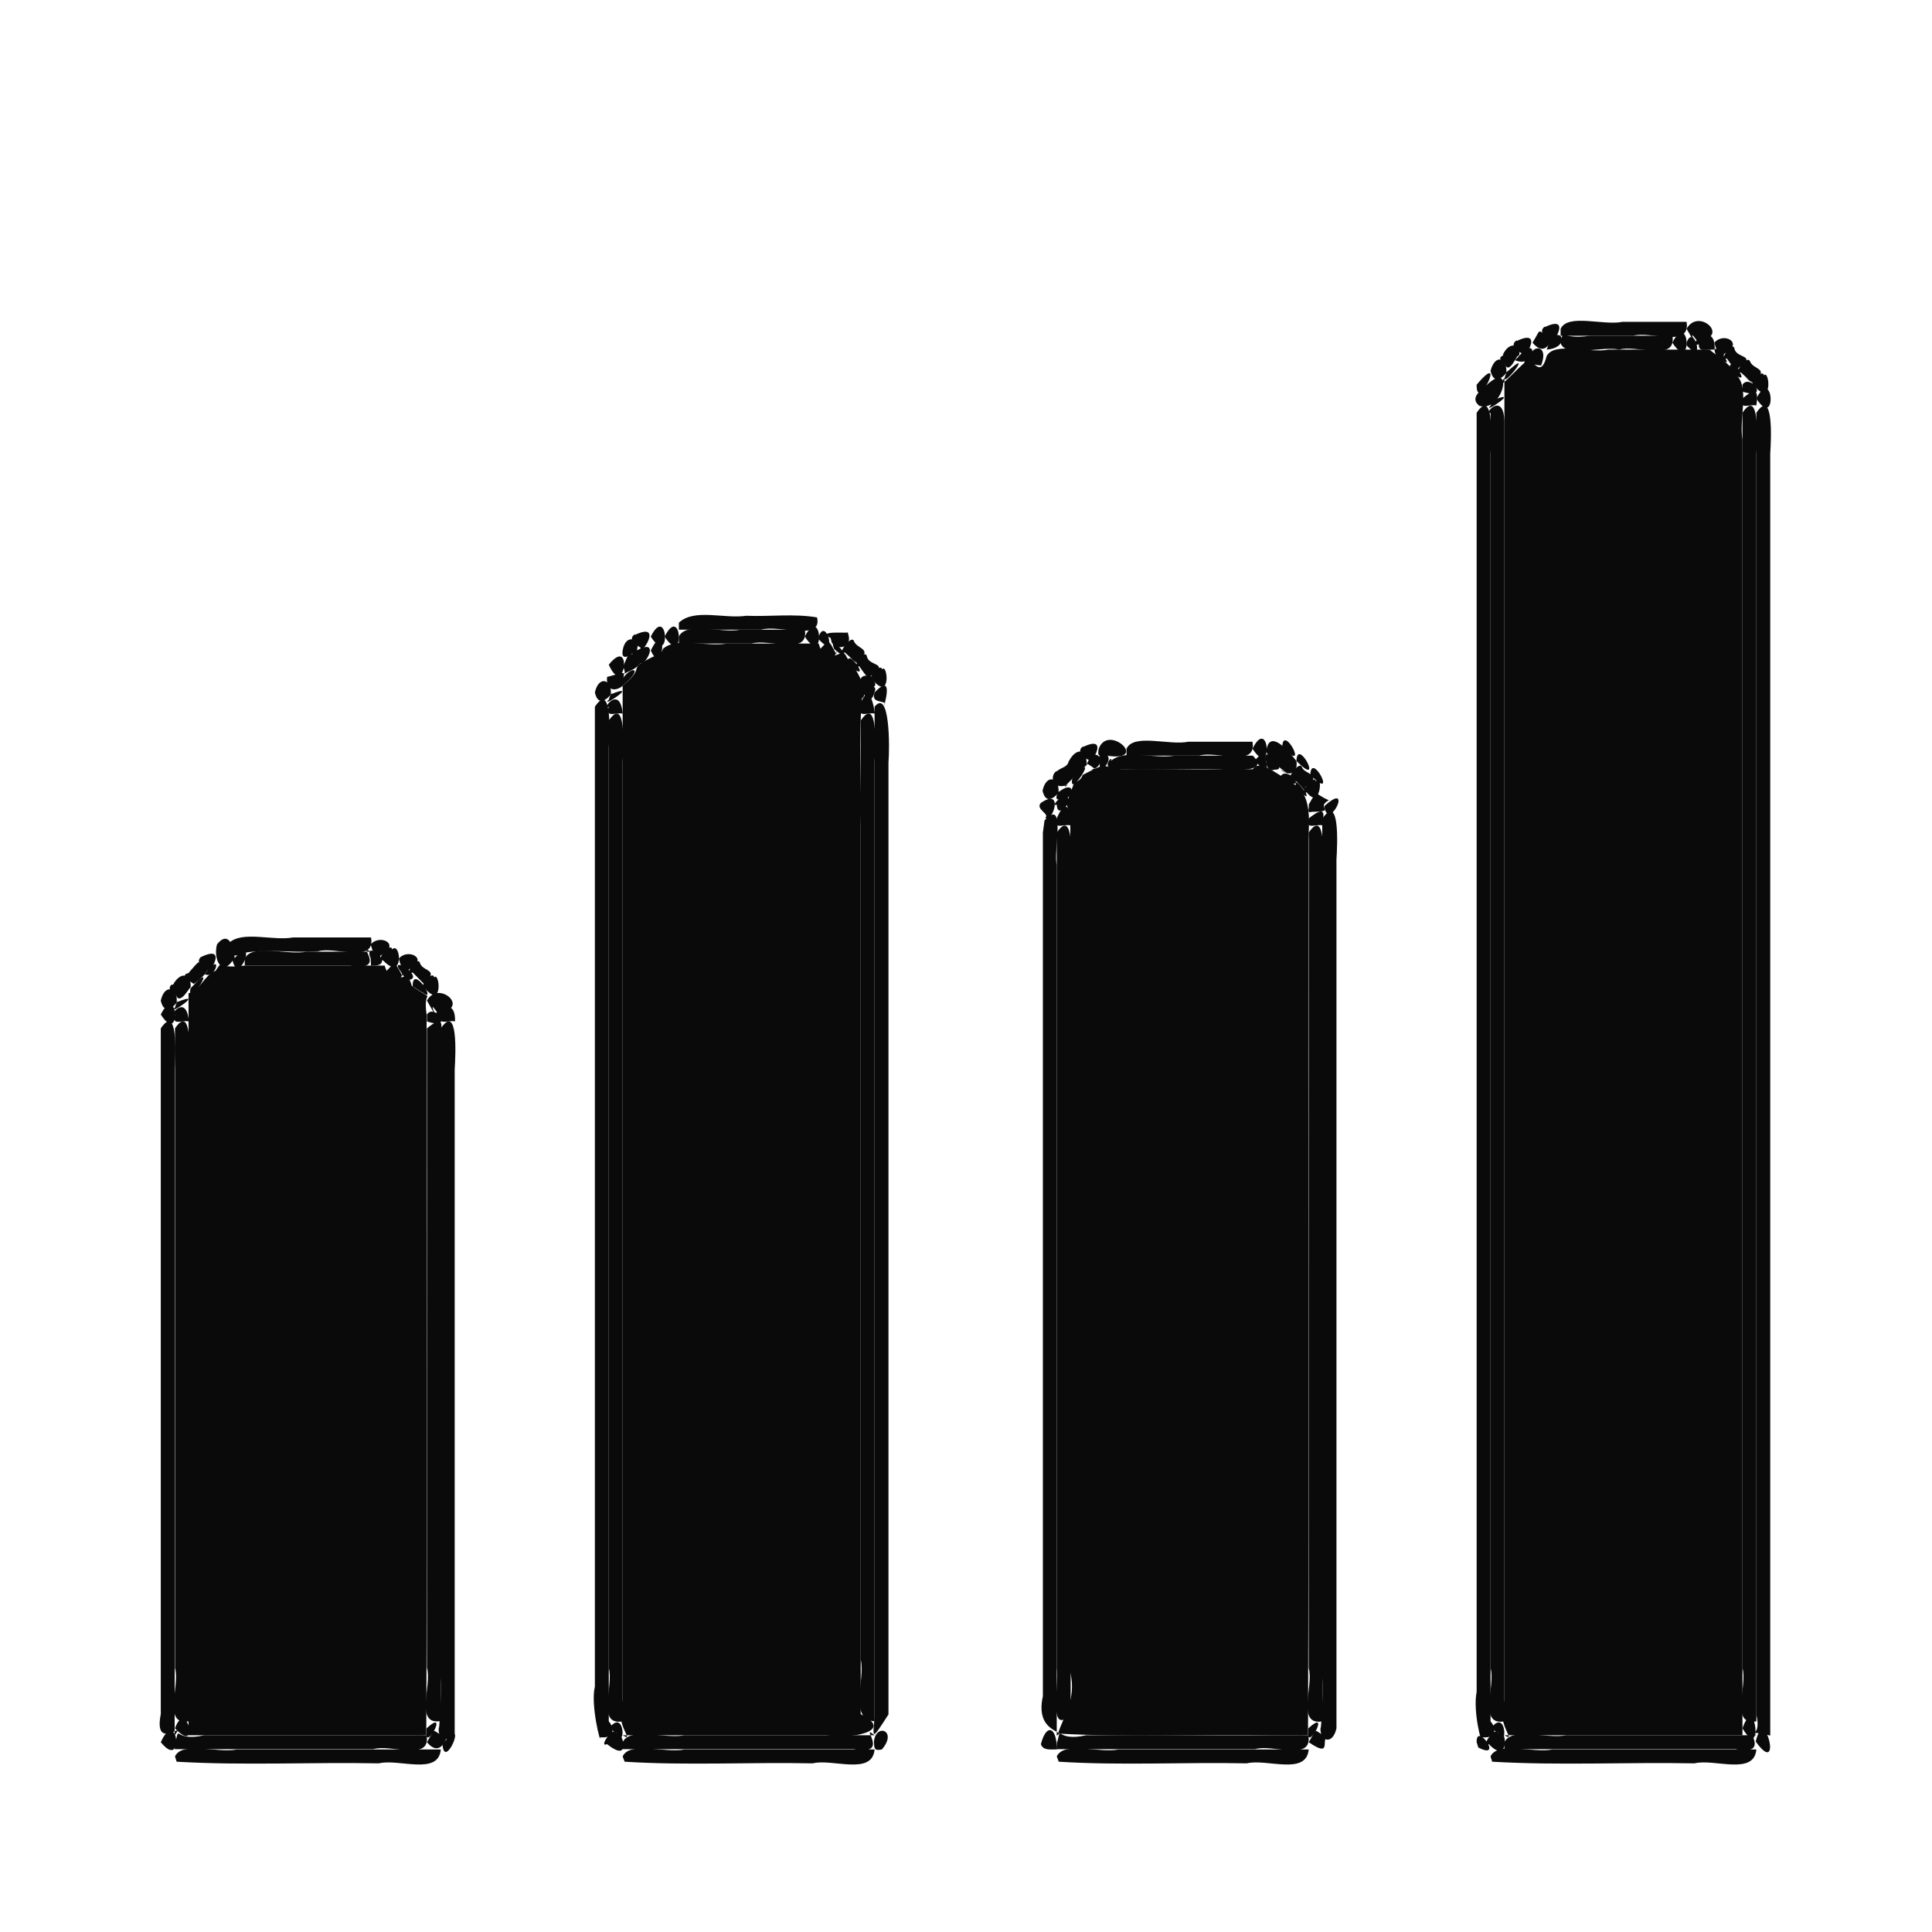 <?xml version="1.0" encoding="UTF-8" standalone="no"?>
<!-- Created with Inkscape (http://www.inkscape.org/) -->

<svg
   width="36"
   height="36"
   viewBox="0 0 9.525 9.525"
   version="1.1"
   id="svg1"
   inkscape:version="1.3.2 (091e20e, 2023-11-25)"
   xml:space="preserve"
   inkscape:export-filename="logomark-dark.svg"
   inkscape:export-xdpi="96"
   inkscape:export-ydpi="96"
   xmlns:inkscape="http://www.inkscape.org/namespaces/inkscape"
   xmlns:sodipodi="http://sodipodi.sourceforge.net/DTD/sodipodi-0.dtd"
   xmlns="http://www.w3.org/2000/svg"
   xmlns:svg="http://www.w3.org/2000/svg"><sodipodi:namedview
     id="namedview1"
     pagecolor="#ffffff"
     bordercolor="#000000"
     borderopacity="0.25"
     inkscape:showpageshadow="2"
     inkscape:pageopacity="0.0"
     inkscape:pagecheckerboard="0"
     inkscape:deskcolor="#d1d1d1"
     inkscape:document-units="mm"
     showgrid="true"
     inkscape:export-bgcolor="#ffffff00"><inkscape:grid
       id="grid1"
       units="px"
       originx="0"
       originy="0"
       spacingx="0.794"
       spacingy="0.794"
       empcolor="#0099e5"
       empopacity="0.302"
       color="#0099e5"
       opacity="0.149"
       empspacing="3"
       dotted="false"
       gridanglex="30"
       gridanglez="30"
       visible="true" /></sodipodi:namedview><defs
     id="defs1"><linearGradient
       id="swatch316"
       inkscape:swatch="solid"><stop
         style="stop-color:#0a0a0a;stop-opacity:1;"
         offset="0"
         id="stop317" /></linearGradient></defs><g
     inkscape:label="Layer 1"
     inkscape:groupmode="layer"
     id="layer1"
     style="display:inline"><g
       id="g160"
       style="display:inline;fill:#ffffff;fill-opacity:1;stroke:#0a0a0a;stroke-width:0;stroke-dasharray:none;stroke-opacity:1"
       transform="matrix(1.63,0,0,1.63,-3.002,-2.692)"><path
         style="fill:#0a0a0a;fill-opacity:1;stroke:#0a0a0a;stroke-width:0;stroke-dasharray:none;stroke-opacity:1"
         d="m 6.35,6.964 c 0.022,-0.047 0.13,-0.009 0.187,-0.021 0.206,0 0.411,0 0.617,0 -0.007,0.08 -0.128,0.027 -0.187,0.042 -0.204,-0.004 -0.409,0.007 -0.612,-0.005 l -0.005,-0.016 z"
         id="path311" /><path
         style="fill:#0a0a0a;fill-opacity:1;stroke:#0a0a0a;stroke-width:0;stroke-dasharray:none;stroke-opacity:1"
         d="m 5.038,6.964 c 0.022,-0.047 0.13,-0.009 0.187,-0.021 0.192,0 0.383,0 0.575,0 -0.007,0.08 -0.128,0.027 -0.187,0.042 -0.189,-0.004 -0.381,0.007 -0.569,-0.005 z"
         id="path310" /><path
         style="fill:#0a0a0a;fill-opacity:1;stroke:#0a0a0a;stroke-width:0;stroke-dasharray:none;stroke-opacity:1"
         d="m 3.725,6.964 c 0.022,-0.047 0.13,-0.009 0.187,-0.021 0.192,0 0.383,0 0.575,0 -0.007,0.08 -0.128,0.027 -0.187,0.042 -0.189,-0.004 -0.381,0.007 -0.569,-0.005 z"
         id="path309" /><path
         style="fill:#0a0a0a;fill-opacity:1;stroke:#0a0a0a;stroke-width:0;stroke-dasharray:none;stroke-opacity:1"
         d="m 2.371,6.964 c 0.022,-0.047 0.13,-0.009 0.187,-0.021 0.206,0 0.411,0 0.617,0 -0.007,0.08 -0.128,0.027 -0.187,0.042 -0.204,-0.004 -0.409,0.007 -0.612,-0.005 l -0.005,-0.016 z"
         id="path308" /><path
         style="fill:#0a0a0a;fill-opacity:1;stroke:#0a0a0a;stroke-width:0;stroke-dasharray:none;stroke-opacity:1"
         d="m 7.152,6.919 c 0.028,-0.118 0.082,0.114 -4.2e-6,8e-6 z"
         id="path307" /><path
         style="fill:#0a0a0a;fill-opacity:1;stroke:#0a0a0a;stroke-width:0;stroke-dasharray:none;stroke-opacity:1"
         d="m 6.392,6.921 c 0.022,-0.047 0.13,-0.009 0.187,-0.021 0.192,0 0.383,0 0.575,0 -0.05,-0.039 0.054,0.065 -0.064,0.042 -0.233,0 -0.466,0 -0.698,0 v -0.013 -0.008"
         id="path306" /><path
         style="fill:#0a0a0a;fill-opacity:1;stroke:#0a0a0a;stroke-width:0;stroke-dasharray:none;stroke-opacity:1"
         d="m 6.345,6.927 c -0.029,0.012 0.022,-0.059 0.028,-0.033 0.026,-0.026 0.037,0.101 -0.028,0.033 z"
         id="path305" /><path
         style="fill:#0a0a0a;fill-opacity:1;stroke:#0a0a0a;stroke-width:0;stroke-dasharray:none;stroke-opacity:1"
         d="m 6.308,6.921 c -0.002,-0.063 0.084,0.057 0.005,0.016 l -0.005,-0.016 z"
         id="path304" /><path
         style="fill:#0a0a0a;fill-opacity:1;stroke:#0a0a0a;stroke-width:0;stroke-dasharray:none;stroke-opacity:1"
         d="m 5.8,6.921 c 0.031,-0.05 0.008,-0.036 0.061,-0.013 -0.03,-0.007 0.016,0.066 -0.061,0.013 z"
         id="path303" /><path
         style="fill:#0a0a0a;fill-opacity:1;stroke:#0a0a0a;stroke-width:0;stroke-dasharray:none;stroke-opacity:1"
         d="m 5.04,6.919 c 0.013,-0.054 -0.007,0.002 0.087,-0.019 0.224,0 0.448,0 0.672,0 0.014,0.081 -0.109,0.026 -0.161,0.042 -0.2,0 -0.401,0 -0.601,0 l 0.001,-0.013 0.001,-0.011"
         id="path302" /><path
         style="fill:#0a0a0a;fill-opacity:1;stroke:#0a0a0a;stroke-width:0;stroke-dasharray:none;stroke-opacity:1"
         d="m 4.99,6.927 c 0.017,-0.066 0.049,-0.051 0.048,0.016 -0.016,-0.001 -0.041,0.005 -0.048,-0.016"
         id="path301" /><path
         style="fill:#0a0a0a;fill-opacity:1;stroke:#0a0a0a;stroke-width:0;stroke-dasharray:none;stroke-opacity:1"
         d="m 4.485,6.919 c 0.006,-0.057 0.073,-0.033 0.024,0.024 -0.024,0.005 -0.023,-0.004 -0.024,-0.024"
         id="path300" /><path
         style="fill:#0a0a0a;fill-opacity:1;stroke:#0a0a0a;stroke-width:0;stroke-dasharray:none;stroke-opacity:1"
         d="m 3.725,6.921 c 0.022,-0.047 0.13,-0.009 0.187,-0.021 0.192,0 0.383,0 0.575,0 -0.05,-0.039 0.054,0.065 -0.064,0.042 -0.233,0 -0.466,0 -0.698,0 v -0.013 -0.008"
         id="path299" /><path
         style="fill:#0a0a0a;fill-opacity:1;stroke:#0a0a0a;stroke-width:0;stroke-dasharray:none;stroke-opacity:1"
         d="m 3.678,6.927 c -0.029,0.012 0.022,-0.059 0.028,-0.033 0.008,-0.03 0.057,0.101 -0.028,0.033 z"
         id="path298" /><path
         style="fill:#0a0a0a;fill-opacity:1;stroke:#0a0a0a;stroke-width:0;stroke-dasharray:none;stroke-opacity:1"
         d="m 3.18,6.927 c 0.083,-0.103 0.006,0.087 -2e-6,2e-6 z"
         id="path297" /><path
         style="fill:#0a0a0a;fill-opacity:1;stroke:#0a0a0a;stroke-width:0;stroke-dasharray:none;stroke-opacity:1"
         d="m 3.133,6.921 c 0.031,-0.05 0.008,-0.036 0.061,-0.013 0.008,-0.047 -0.008,0.076 -0.061,0.013 z"
         id="path296" /><path
         style="fill:#0a0a0a;fill-opacity:1;stroke:#0a0a0a;stroke-width:0;stroke-dasharray:none;stroke-opacity:1"
         d="m 2.373,6.919 c 0.013,-0.054 -0.007,0.002 0.087,-0.019 0.224,0 0.448,0 0.672,0 0.014,0.081 -0.109,0.026 -0.161,0.042 -0.2,0 -0.401,0 -0.601,0 l 0.001,-0.013 0.001,-0.011"
         id="path295" /><path
         style="fill:#0a0a0a;fill-opacity:1;stroke:#0a0a0a;stroke-width:0;stroke-dasharray:none;stroke-opacity:1"
         d="m 2.328,6.921 c 0.051,-0.112 0.073,0.09 -8e-6,-8e-6 z"
         id="path294" /><path
         style="fill:#0a0a0a;fill-opacity:1;stroke:#0a0a0a;stroke-width:0;stroke-dasharray:none;stroke-opacity:1"
         d="m 7.112,6.879 c 0.04,-0.114 0.064,0.108 0,0 z m -0.005,0.021 c 0.08,0 0.005,0 -3e-6,0 z"
         id="path293" /><path
         style="fill:#0a0a0a;fill-opacity:1;stroke:#0a0a0a;stroke-width:0;stroke-dasharray:none;stroke-opacity:1"
         d="m 6.355,6.874 c 0.044,-0.051 0.045,0.069 0.021,0.021 l -0.013,-0.008 -0.008,-0.013 z"
         id="path292" /><path
         style="fill:#0a0a0a;fill-opacity:1;stroke:#0a0a0a;stroke-width:0;stroke-dasharray:none;stroke-opacity:1"
         d="m 5.799,6.879 c 0.065,-0.06 0.004,0.056 -6.626e-4,0.021 l 4.215e-4,-0.013 2.4e-4,-0.007 z"
         id="path291" /><path
         style="fill:#0a0a0a;fill-opacity:1;stroke:#0a0a0a;stroke-width:0;stroke-dasharray:none;stroke-opacity:1"
         d="m 3.688,6.874 c 0.044,-0.051 0.045,0.069 0.021,0.021 l -0.013,-0.008 -0.008,-0.013 z"
         id="path290" /><path
         style="fill:#0a0a0a;fill-opacity:1;stroke:#0a0a0a;stroke-width:0;stroke-dasharray:none;stroke-opacity:1"
         d="m 3.132,6.879 c 0.065,-0.06 0.004,0.056 -6.626e-4,0.021 l 4.215e-4,-0.013 2.4e-4,-0.007 z"
         id="path289" /><path
         style="fill:#0a0a0a;fill-opacity:1;stroke:#0a0a0a;stroke-width:0;stroke-dasharray:none;stroke-opacity:1"
         d="m 2.371,6.879 c 0.034,-0.095 0.079,0.085 0,0 z m 0.026,0.021 c 0.163,0 -0.088,0 -3e-6,0 z"
         id="path288" /><path
         style="fill:#0a0a0a;fill-opacity:1;stroke:#0a0a0a;stroke-width:0;stroke-dasharray:none;stroke-opacity:1"
         d="m 3.175,4.762 c 0.052,-0.077 0.045,0.077 0.042,0.124 0,0.671 0,1.343 0,2.014 -0.02,0.018 -0.053,0.019 -0.048,-0.026 -1.51e-5,0.032 0.009,-0.1 0.005,-0.148 0,-0.655 0,-1.309 0,-1.964 z"
         id="path287" /><path
         style="fill:#0a0a0a;fill-opacity:1;stroke:#0a0a0a;stroke-width:0;stroke-dasharray:none;stroke-opacity:1"
         d="m 3.133,4.762 c 0.047,-0.038 0.047,-0.022 0.042,0.026 0,0.69 0,1.38 0,2.069 -0.081,0.014 -0.026,-0.109 -0.042,-0.161 0,-0.645 0,-1.289 0,-1.934 z m -7e-6,-0.026 c 0,0.08 0,0.005 0,-3e-6 z"
         id="path286" /><path
         style="fill:#0a0a0a;fill-opacity:1;stroke:#0a0a0a;stroke-width:0;stroke-dasharray:none;stroke-opacity:1"
         d="m 2.371,4.762 c 0.052,-0.077 0.045,0.077 0.042,0.124 0,0.657 0,1.314 0,1.972 -0.081,0.014 -0.026,-0.109 -0.042,-0.161 0,-0.645 0,-1.289 0,-1.934 z m 0.042,-0.005 c 0,-0.163 0,0.088 0,3e-6 z m -0.042,-0.021 c 0,0.08 0,0.005 0,-3e-6 z"
         id="path285" /><path
         style="fill:#0a0a0a;fill-opacity:1;stroke:#0a0a0a;stroke-width:0;stroke-dasharray:none;stroke-opacity:1"
         d="m 2.328,4.762 c 0.052,-0.077 0.045,0.077 0.042,0.124 0,0.671 0,1.343 0,2.014 0.039,-0.05 -0.065,0.054 -0.042,-0.064 0,-0.691 0,-1.383 0,-2.074 m 0.042,-0.005 c 0,-0.163 0,0.088 0,3e-6 z"
         id="path284" /><path
         style="fill:#0a0a0a;fill-opacity:1;stroke:#0a0a0a;stroke-width:0;stroke-dasharray:none;stroke-opacity:1"
         d="m 3.17,4.725 c -0.046,0.013 0.051,-0.08 0.048,0.016 -0.016,-0.005 -0.05,0.013 -0.048,-0.016"
         id="path283" /><path
         style="fill:#0a0a0a;fill-opacity:1;stroke:#0a0a0a;stroke-width:0;stroke-dasharray:none;stroke-opacity:1"
         d="m 3.133,4.72 c 0.023,-0.035 0.086,0.049 -9e-7,0.021 v -0.013 -0.008 z m -9e-7,0.005 c 0,0.163 0,-0.088 0,-3e-6 z m 0,-0.032 c 0,0.08 0,0.005 0,-3e-6 z"
         id="path282" /><path
         style="fill:#0a0a0a;fill-opacity:1;stroke:#0a0a0a;stroke-width:0;stroke-dasharray:none;stroke-opacity:1"
         d="m 2.371,4.72 c -0.023,0.01 0.034,-0.068 0.042,0.021 -0.019,-0.005 -0.054,0.015 -0.042,-0.021 z m -6.9e-6,0.005 c 0,0.163 0,-0.088 0,-3e-6 z m 0.042,0.021 c 0,-0.08 0,-0.005 0,3e-6 z m 0,-0.032 c 0,-0.163 0,0.088 0,3e-6 z"
         id="path281" /><path
         style="fill:#0a0a0a;fill-opacity:1;stroke:#0a0a0a;stroke-width:0;stroke-dasharray:none;stroke-opacity:1"
         d="m 2.328,4.72 c 0.052,-0.103 0.063,0.098 0,0 z m 0.042,0.026 c 0,-0.08 0,-0.005 0,3e-6 z"
         id="path280" /><path
         style="fill:#0a0a0a;fill-opacity:1;stroke:#0a0a0a;stroke-width:0;stroke-dasharray:none;stroke-opacity:1"
         d="m 3.133,4.678 c 0.036,-0.065 0.136,0.027 0.032,0.037 -0.043,-0.061 0.027,0.066 -0.032,-0.037 z m 9e-6,0.005 c 0,0.163 0,-0.088 0,-3e-6 z"
         id="path279" /><path
         style="fill:#0a0a0a;fill-opacity:1;stroke:#0a0a0a;stroke-width:0;stroke-dasharray:none;stroke-opacity:1"
         d="m 2.376,4.683 c 0.095,-0.039 -0.034,0.045 -0.005,0.016 l 0.004,-0.012 0.001,-0.003 z m 0.037,0.021 c 0,-0.08 0,-0.005 0,3e-6 z"
         id="path278" /><path
         style="fill:#0a0a0a;fill-opacity:1;stroke:#0a0a0a;stroke-width:0;stroke-dasharray:none;stroke-opacity:1"
         d="m 2.328,4.678 c 0.012,-0.054 0.053,-0.038 0.048,0.005 0.02,-0.026 -0.033,0.061 -0.048,-0.005 z"
         id="path277" /><path
         style="fill:#0a0a0a;fill-opacity:1;stroke:#0a0a0a;stroke-width:0;stroke-dasharray:none;stroke-opacity:1"
         d="m 3.127,4.641 c -0.027,0.011 0.022,-0.06 0.028,-0.033 0.016,-0.02 0.028,0.098 -0.028,0.033"
         id="path276" /><path
         style="fill:#0a0a0a;fill-opacity:1;stroke:#0a0a0a;stroke-width:0;stroke-dasharray:none;stroke-opacity:1"
         d="m 3.09,4.635 c -0.002,-0.071 0.078,0.056 0.029,0.018 l -0.003,-0.001 -0.026,-0.017 z m 0.019,-0.024 c -0.038,-0.038 0.025,0.025 -1.7e-5,-1.7e-5 m -0.032,0.011 c 0.036,0.036 -2.059e-4,-2.059e-4 1.7e-5,1.7e-5"
         id="path275" /><path
         style="fill:#0a0a0a;fill-opacity:1;stroke:#0a0a0a;stroke-width:0;stroke-dasharray:none;stroke-opacity:1"
         d="m 2.418,4.641 c 0.094,-0.103 -0.014,0.071 0,0 z"
         id="path274" /><path
         style="fill:#0a0a0a;fill-opacity:1;stroke:#0a0a0a;stroke-width:0;stroke-dasharray:none;stroke-opacity:1"
         d="m 2.365,4.63 c 0.024,-0.044 0.058,-0.032 0.053,0.011 0.003,-0.017 -0.031,0.057 -0.044,0.02 -0.035,-0.018 -0.011,-0.037 -0.009,-0.03"
         id="path273" /><path
         style="fill:#0a0a0a;fill-opacity:1;stroke:#0a0a0a;stroke-width:0;stroke-dasharray:none;stroke-opacity:1"
         d="m 3.09,4.593 c -0.033,0.013 0.018,-0.054 0.022,-0.028 0.01,0.027 0.062,0.017 0.01,0.064 0.042,0.038 -0.013,-0.017 -0.032,-0.036 z"
         id="path272" /><path
         style="fill:#0a0a0a;fill-opacity:1;stroke:#0a0a0a;stroke-width:0;stroke-dasharray:none;stroke-opacity:1"
         d="m 3.053,4.589 c -0.04,-0.054 0.085,0.025 0.018,0.027 l -0.001,-0.001 -0.017,-0.026 z m 0.019,0.028 c 0.038,0.038 -0.025,-0.025 1.7e-5,1.7e-5 m 0.032,-0.011 c -0.036,-0.036 2.059e-4,2.059e-4 -1.7e-5,-1.7e-5"
         id="path271" /><path
         style="fill:#0a0a0a;fill-opacity:1;stroke:#0a0a0a;stroke-width:0;stroke-dasharray:none;stroke-opacity:1"
         d="m 3.006,4.593 c 0.033,-0.032 0.025,-0.041 0.053,0.011 0.004,-0.068 8.476e-4,0.087 -0.053,-0.011 m 0.016,-0.021 c -0.163,0 0.088,0 3e-6,0 z"
         id="path270" /><path
         style="fill:#0a0a0a;fill-opacity:1;stroke:#0a0a0a;stroke-width:0;stroke-dasharray:none;stroke-opacity:1"
         d="m 2.493,4.589 c 0.026,-0.038 -0.003,-0.005 0.089,-0.017 0.141,0 0.282,0 0.423,0 0.03,0.09 0.064,-0.01 0.082,0.061 0.079,0.057 0.032,-9.25e-4 0.045,0.087 -8.794e-4,0.726 0.002,1.453 -0.001,2.179 -0.008,0.002 -0.016,0.001 -0.105,0.001 -0.205,0 -0.409,0 -0.614,0 0,-0.748 0,-1.496 0,-2.244 0.038,-0.012 0.044,-0.05 0.08,-0.068 m -0.085,2.312 c 0.08,0 0.005,0 -3e-6,0 z m 0.603,-2.328 c -0.08,0 -0.005,0 3e-6,0 z"
         id="path269" /><path
         style="fill:#0a0a0a;fill-opacity:1;stroke:#0a0a0a;stroke-width:0;stroke-dasharray:none;stroke-opacity:1"
         d="m 2.461,4.598 c 0.057,-0.076 0.034,0.018 5e-6,-1e-7 z"
         id="path268" /><path
         style="fill:#0a0a0a;fill-opacity:1;stroke:#0a0a0a;stroke-width:0;stroke-dasharray:none;stroke-opacity:1"
         d="m 2.413,4.593 c 0.039,-0.043 0.023,-0.036 0.056,-0.008 -0.002,0.013 -0.041,0.045 -0.042,0.042 -0.051,-0.033 -0.011,-0.03 -0.013,-0.034 z"
         id="path267" /><path
         style="fill:#0a0a0a;fill-opacity:1;stroke:#0a0a0a;stroke-width:0;stroke-dasharray:none;stroke-opacity:1"
         d="m 3.048,4.551 c 0.027,-0.033 0.094,3.346e-4 0.03,0.033 0.003,0.055 -0.024,-0.006 -0.03,-0.033"
         id="path266" /><path
         style="fill:#0a0a0a;fill-opacity:1;stroke:#0a0a0a;stroke-width:0;stroke-dasharray:none;stroke-opacity:1"
         d="m 3,4.556 c -0.029,0.012 0.022,-0.059 0.028,-0.033 0.026,-0.026 0.037,0.101 -0.028,0.033 z m 10e-7,0.016 c 0.08,0 0.005,0 -3e-6,0 z"
         id="path265" /><path
         style="fill:#0a0a0a;fill-opacity:1;stroke:#0a0a0a;stroke-width:0;stroke-dasharray:none;stroke-opacity:1"
         d="m 2.963,4.551 c -0.027,-0.067 0.088,0.026 6.625e-4,0.021 l -4.214e-4,-0.013 -2.4e-4,-0.007 z m -0.005,0.021 c 0.08,0 0.005,0 -3e-6,0 z m 0.032,0 c 0.163,0 -0.088,0 -3e-6,0 z"
         id="path264" /><path
         style="fill:#0a0a0a;fill-opacity:1;stroke:#0a0a0a;stroke-width:0;stroke-dasharray:none;stroke-opacity:1"
         d="m 2.582,4.551 c 0.022,-0.047 0.13,-0.009 0.187,-0.021 0.065,0 0.129,0 0.194,0 -0.046,-0.029 0.056,0.062 -0.064,0.042 -0.106,0 -0.212,0 -0.317,0 v -0.013 -0.008 z m 0.365,0.021 c 0.163,0 -0.088,0 -3e-6,0 z"
         id="path263" /><path
         style="fill:#0a0a0a;fill-opacity:1;stroke:#0a0a0a;stroke-width:0;stroke-dasharray:none;stroke-opacity:1"
         d="m 2.545,4.556 c 0.082,-0.092 0.019,0.084 -2e-6,2e-6 z m -0.011,0.016 c 0.08,0 0.005,0 -3e-6,0 z"
         id="path262" /><path
         style="fill:#0a0a0a;fill-opacity:1;stroke:#0a0a0a;stroke-width:0;stroke-dasharray:none;stroke-opacity:1"
         d="m 2.45,4.546 c 0.09,-0.043 0.013,0.071 0.019,0.04 -0.048,-0.025 -0.013,-0.045 -0.019,-0.04"
         id="path261" /><path
         style="fill:#0a0a0a;fill-opacity:1;stroke:#0a0a0a;stroke-width:0;stroke-dasharray:none;stroke-opacity:1"
         d="m 2.963,4.508 c 0.028,-0.033 0.094,2.006e-4 0.029,0.034 -0.002,0.041 -0.021,-0.003 -0.029,-0.034 z"
         id="path260" /><path
         style="fill:#0a0a0a;fill-opacity:1;stroke:#0a0a0a;stroke-width:0;stroke-dasharray:none;stroke-opacity:1"
         d="m 2.535,4.503 c 0.041,-0.037 0.132,-0.005 0.193,-0.016 0.079,0 0.157,0 0.236,0 0.014,0.081 -0.109,0.026 -0.161,0.042 -0.083,0.006 -0.171,-0.012 -0.252,0.011 0.058,-0.021 -0.031,0.036 -0.016,-0.037"
         id="path259" /><path
         style="fill:#0a0a0a;fill-opacity:1;stroke:#0a0a0a;stroke-width:0;stroke-dasharray:none;stroke-opacity:1"
         d="m 2.498,4.508 c 0.053,-0.067 0.061,0.086 0.048,0.048 -0.033,0.05 -0.06,-0.002 -0.048,-0.048 z m 0.026,0.063 c 0.163,0 -0.088,0 -3e-6,0 z"
         id="path258" /><path
         style="fill:#0a0a0a;fill-opacity:1;stroke:#0a0a0a;stroke-width:0;stroke-dasharray:none;stroke-opacity:1"
         d="m 5.8,4.17 c 0.052,-0.077 0.045,0.077 0.042,0.124 0,0.855 0,1.71 0,2.564 -0.081,0.014 -0.026,-0.109 -0.042,-0.161 0,-0.842 0,-1.685 0,-2.527 z"
         id="path257" /><path
         style="fill:#0a0a0a;fill-opacity:1;stroke:#0a0a0a;stroke-width:0;stroke-dasharray:none;stroke-opacity:1"
         d="m 5.038,4.17 c 0.052,-0.077 0.045,0.077 0.042,0.124 0,0.848 0,1.695 0,2.543 -0.07,0.07 -0.034,-0.094 -0.042,-0.14 0,-0.842 0,-1.685 0,-2.527 z"
         id="path256" /><path
         style="fill:#0a0a0a;fill-opacity:1;stroke:#0a0a0a;stroke-width:0;stroke-dasharray:none;stroke-opacity:1"
         d="m 5.842,4.127 c 0.052,-0.077 0.045,0.077 0.042,0.124 0,0.876 0,1.752 0,2.628 -0.012,0.054 -0.053,0.038 -0.048,-0.005 -1.51e-5,0.032 0.009,-0.1 0.005,-0.148 0,-0.866 0,-1.732 0,-2.599 z"
         id="path255" /><path
         style="fill:#0a0a0a;fill-opacity:1;stroke:#0a0a0a;stroke-width:0;stroke-dasharray:none;stroke-opacity:1"
         d="m 5.8,4.127 c 0.05,-0.039 0.047,-0.02 0.042,0.021 -0.019,-0.005 -0.054,0.015 -0.042,-0.021 z m 4.9e-6,-0.026 c 0,0.08 0,0.005 0,-3e-6 z"
         id="path254" /><path
         style="fill:#0a0a0a;fill-opacity:1;stroke:#0a0a0a;stroke-width:0;stroke-dasharray:none;stroke-opacity:1"
         d="m 5.038,4.127 c 0.019,-0.046 0.04,-0.056 0.042,0.021 -0.019,-0.005 -0.054,0.015 -0.042,-0.021 m 0,-0.026 c 0,0.08 0,0.005 0,-3e-6 z"
         id="path253" /><path
         style="fill:#0a0a0a;fill-opacity:1;stroke:#0a0a0a;stroke-width:0;stroke-dasharray:none;stroke-opacity:1"
         d="m 5.001,4.133 c 0.067,-0.072 0.026,0.093 0.037,0.135 0,0.878 0,1.755 0,2.633 0.031,-0.016 -0.067,-0.006 -0.042,-0.119 0,-0.871 0,-1.741 0,-2.612 l 0.005,-0.037 m 0.037,-0.011 c 0,-0.163 0,0.088 0,3e-6 z"
         id="path252" /><path
         style="fill:#0a0a0a;fill-opacity:1;stroke:#0a0a0a;stroke-width:0;stroke-dasharray:none;stroke-opacity:1"
         d="m 5.847,4.09 c 0.091,-0.082 0.012,0.082 -2e-6,0 z"
         id="path251" /><path
         style="fill:#0a0a0a;fill-opacity:1;stroke:#0a0a0a;stroke-width:0;stroke-dasharray:none;stroke-opacity:1"
         d="m 5.8,4.085 c 0.031,-0.05 0.008,-0.036 0.061,-0.013 -0.043,0.023 0.027,0.034 -0.052,0.035 -0.017,0.006 -0.006,-0.014 -0.009,-0.021 z m 1.9e-6,0.005 c 0,0.163 0,-0.088 0,-3e-6 z"
         id="path250" /><path
         style="fill:#0a0a0a;fill-opacity:1;stroke:#0a0a0a;stroke-width:0;stroke-dasharray:none;stroke-opacity:1"
         d="m 5.038,4.085 c -0.026,0.012 0.037,-0.059 0.037,-0.005 0.023,-0.037 -0.034,0.062 -0.037,0.005 z m -4e-6,0.005 c 0,0.163 0,-0.088 0,-3e-6 z"
         id="path249" /><path
         style="fill:#0a0a0a;fill-opacity:1;stroke:#0a0a0a;stroke-width:0;stroke-dasharray:none;stroke-opacity:1"
         d="m 4.99,4.08 c 0.072,-0.049 0.034,0.064 0.013,0.045 0.016,-0.011 -0.031,-0.026 -0.013,-0.045 m 0.048,0.032 c 0,-0.08 0,-0.005 0,3e-6 z"
         id="path248" /><path
         style="fill:#0a0a0a;fill-opacity:1;stroke:#0a0a0a;stroke-width:0;stroke-dasharray:none;stroke-opacity:1"
         d="m 5.794,4.048 c -0.029,0.012 0.022,-0.059 0.028,-0.033 0.02,-0.036 0.018,0.091 -0.028,0.033 z"
         id="path247" /><path
         style="fill:#0a0a0a;fill-opacity:1;stroke:#0a0a0a;stroke-width:0;stroke-dasharray:none;stroke-opacity:1"
         d="m 5.764,4.036 c -0.024,-0.067 0.078,0.078 -1e-5,-6e-6"
         id="path246" /><path
         style="fill:#0a0a0a;fill-opacity:1;stroke:#0a0a0a;stroke-width:0;stroke-dasharray:none;stroke-opacity:1"
         d="m 5.043,4.048 c 0.051,-0.043 0.053,0.022 0.016,0.016 -0.045,0.025 -0.005,-0.041 -0.016,-0.016 z"
         id="path245" /><path
         style="fill:#0a0a0a;fill-opacity:1;stroke:#0a0a0a;stroke-width:0;stroke-dasharray:none;stroke-opacity:1"
         d="m 4.995,4.043 c 0.012,-0.054 0.053,-0.038 0.048,0.005 0.02,-0.026 -0.033,0.061 -0.048,-0.005 z"
         id="path244" /><path
         style="fill:#0a0a0a;fill-opacity:1;stroke:#0a0a0a;stroke-width:0;stroke-dasharray:none;stroke-opacity:1"
         d="m 5.805,3.995 c 0.002,-0.075 0.086,0.088 2e-6,2e-6 z"
         id="path243" /><path
         style="fill:#0a0a0a;fill-opacity:1;stroke:#0a0a0a;stroke-width:0;stroke-dasharray:none;stroke-opacity:1"
         d="m 5.752,4.006 c -0.029,0.012 0.022,-0.059 0.028,-0.033 0.009,0.021 0.065,0.021 0.011,0.058 -0.014,0.031 0.031,0.038 -0.038,-0.025 z"
         id="path242" /><path
         style="fill:#0a0a0a;fill-opacity:1;stroke:#0a0a0a;stroke-width:0;stroke-dasharray:none;stroke-opacity:1"
         d="m 5.715,4 c 0.017,-0.034 0.092,0.045 0.006,0.016 l -0.006,-0.016"
         id="path241" /><path
         style="fill:#0a0a0a;fill-opacity:1;stroke:#0a0a0a;stroke-width:0;stroke-dasharray:none;stroke-opacity:1"
         d="m 5.117,3.995 c 0.096,-0.05 0.04,-0.014 0.153,-0.016 0.12,-0.002 0.245,0.003 0.361,-0.001 0.018,-0.029 0.062,0.006 0.119,0.042 0.059,0.031 0.052,0.107 0.049,0.176 -8.803e-4,0.901 0.002,1.802 -0.001,2.703 -0.008,0.002 -0.016,0.001 -0.105,0.001 -0.217,-0.004 -0.436,0.007 -0.651,-0.005 0.013,-0.047 0.057,-0.102 0.037,-0.185 0,-0.854 0,-1.707 0,-2.561 -0.009,-0.094 -0.022,-0.036 0.012,-0.131 0.011,-0.003 0.022,-0.01 0.025,-0.022"
         id="path240" /><path
         style="fill:#0a0a0a;fill-opacity:1;stroke:#0a0a0a;stroke-width:0;stroke-dasharray:none;stroke-opacity:1"
         d="m 5.085,4.006 c 0.094,-0.103 -0.014,0.071 0,0 z"
         id="path239" /><path
         style="fill:#0a0a0a;fill-opacity:1;stroke:#0a0a0a;stroke-width:0;stroke-dasharray:none;stroke-opacity:1"
         d="m 5.763,3.953 c 0.002,-0.075 0.086,0.088 2e-6,2e-6 z"
         id="path238" /><path
         style="fill:#0a0a0a;fill-opacity:1;stroke:#0a0a0a;stroke-width:0;stroke-dasharray:none;stroke-opacity:1"
         d="m 5.673,3.958 c -0.028,-0.068 0.078,0.029 0.021,0.021 0.019,-0.008 -0.014,0.017 -0.021,-0.014 l -4.524e-4,-0.007 z"
         id="path237" /><path
         style="fill:#0a0a0a;fill-opacity:1;stroke:#0a0a0a;stroke-width:0;stroke-dasharray:none;stroke-opacity:1"
         d="m 5.636,3.953 c 0.019,-0.022 0.035,-0.041 0.038,0.025 -0.031,-0.029 0.022,0.033 -0.038,-0.025 z"
         id="path236" /><path
         style="fill:#0a0a0a;fill-opacity:1;stroke:#0a0a0a;stroke-width:0;stroke-dasharray:none;stroke-opacity:1"
         d="m 5.202,3.953 c 0.041,-0.037 0.132,-0.005 0.193,-0.016 0.079,0 0.157,0 0.236,0 0.039,0.039 -0.005,0.048 -0.103,0.042 -0.107,-0.002 -0.219,0.003 -0.322,-0.001 -0.034,-0.008 0.005,-0.046 -0.004,-0.025 m 0.021,-0.016 c -0.163,0 0.088,0 3e-6,0 z"
         id="path235" /><path
         style="fill:#0a0a0a;fill-opacity:1;stroke:#0a0a0a;stroke-width:0;stroke-dasharray:none;stroke-opacity:1"
         d="m 5.165,3.958 c -0.012,-0.039 0.059,-0.033 0.016,0.016 -0.017,0.017 -0.011,-0.019 -0.016,-0.016 z m 0.048,-0.021 c -0.08,0 -0.005,0 3e-6,0 z"
         id="path234" /><path
         style="fill:#0a0a0a;fill-opacity:1;stroke:#0a0a0a;stroke-width:0;stroke-dasharray:none;stroke-opacity:1"
         d="m 5.128,3.963 c 0.032,-0.068 0.066,0.006 0.016,0.016 0.047,0.024 -0.023,-0.028 -0.016,-0.016 z"
         id="path233" /><path
         style="fill:#0a0a0a;fill-opacity:1;stroke:#0a0a0a;stroke-width:0;stroke-dasharray:none;stroke-opacity:1"
         d="m 5.075,3.953 c 0.024,-0.044 0.056,-0.034 0.053,0.011 0.043,-0.037 -0.104,0.098 -0.056,0.061 -0.053,0.02 -0.055,-0.035 -0.032,-0.042 0.011,-0.01 0.031,-0.011 0.034,-0.029 z"
         id="path232" /><path
         style="fill:#0a0a0a;fill-opacity:1;stroke:#0a0a0a;stroke-width:0;stroke-dasharray:none;stroke-opacity:1"
         d="m 5.72,3.911 c 0.002,-0.075 0.086,0.088 2e-6,2e-6 z"
         id="path231" /><path
         style="fill:#0a0a0a;fill-opacity:1;stroke:#0a0a0a;stroke-width:0;stroke-dasharray:none;stroke-opacity:1"
         d="m 5.673,3.916 c 0.016,-0.08 0.119,0.08 0.09,0.037 0.006,0.047 -0.032,0.043 -0.048,0.026 0.07,0.042 -0.055,-0.03 -0.042,-0.063 z"
         id="path230" /><path
         style="fill:#0a0a0a;fill-opacity:1;stroke:#0a0a0a;stroke-width:0;stroke-dasharray:none;stroke-opacity:1"
         d="m 5.63,3.916 c 0.052,-0.103 0.063,0.098 0,0 z"
         id="path229" /><path
         style="fill:#0a0a0a;fill-opacity:1;stroke:#0a0a0a;stroke-width:0;stroke-dasharray:none;stroke-opacity:1"
         d="m 5.249,3.916 c 0.022,-0.047 0.13,-0.009 0.187,-0.021 0.065,0 0.129,0 0.194,0 0.014,0.081 -0.109,0.026 -0.161,0.042 -0.073,0 -0.147,0 -0.22,0 v -0.013 z"
         id="path228" /><path
         style="fill:#0a0a0a;fill-opacity:1;stroke:#0a0a0a;stroke-width:0;stroke-dasharray:none;stroke-opacity:1"
         d="m 5.165,3.916 c 0.029,-0.078 0.156,0.042 0.024,0.021 -0.022,0.002 -0.029,0.004 -0.024,-0.021 z"
         id="path227" /><path
         style="fill:#0a0a0a;fill-opacity:1;stroke:#0a0a0a;stroke-width:0;stroke-dasharray:none;stroke-opacity:1"
         d="m 5.117,3.911 c 0.09,-0.043 0.013,0.071 0.019,0.04 -0.053,-0.026 -0.011,-0.048 -0.019,-0.04 z"
         id="path226" /><path
         style="fill:#0a0a0a;fill-opacity:1;stroke:#0a0a0a;stroke-width:0;stroke-dasharray:none;stroke-opacity:1"
         d="m 4.445,3.831 c 0.052,-0.077 0.045,0.077 0.042,0.124 0,0.968 0,1.935 0,2.903 -0.08,-0.007 -0.027,-0.128 -0.042,-0.187 0,-0.946 0,-1.893 0,-2.839 z"
         id="path225" /><path
         style="fill:#0a0a0a;fill-opacity:1;stroke:#0a0a0a;stroke-width:0;stroke-dasharray:none;stroke-opacity:1"
         d="m 3.683,3.831 c 0.052,-0.077 0.045,0.077 0.042,0.124 0,0.968 0,1.935 0,2.903 -0.081,0.014 -0.026,-0.109 -0.042,-0.161 0,-0.955 0,-1.91 0,-2.866 z"
         id="path224" /><path
         style="fill:#0a0a0a;fill-opacity:1;stroke:#0a0a0a;stroke-width:0;stroke-dasharray:none;stroke-opacity:1"
         d="m 4.487,3.789 c 0.046,-0.056 0.046,0.121 0.042,0.169 0,0.96 0,1.919 0,2.879 -0.051,0.079 -0.048,0.076 -0.042,0.008 0,-1.019 0,-2.037 0,-3.056 m 0,-0.026 c 0,0.08 0,0.005 0,-3e-6 z"
         id="path223" /><path
         style="fill:#0a0a0a;fill-opacity:1;stroke:#0a0a0a;stroke-width:0;stroke-dasharray:none;stroke-opacity:1"
         d="m 4.44,3.794 c 0.02,-0.067 0.039,-0.048 0.048,0.016 -0.016,-0.005 -0.05,0.013 -0.048,-0.016 m 0.048,-0.011 c 0,-0.163 0,0.088 0,3e-6 z"
         id="path222" /><path
         style="fill:#0a0a0a;fill-opacity:1;stroke:#0a0a0a;stroke-width:0;stroke-dasharray:none;stroke-opacity:1"
         d="m 3.683,3.789 c -0.023,0.01 0.034,-0.068 0.042,0.021 -0.019,-0.005 -0.054,0.015 -0.042,-0.021 z m 0.042,-0.005 c 0,-0.163 0,0.088 0,3e-6 z"
         id="path221" /><path
         style="fill:#0a0a0a;fill-opacity:1;stroke:#0a0a0a;stroke-width:0;stroke-dasharray:none;stroke-opacity:1"
         d="m 3.641,3.789 c 0.052,-0.077 0.045,0.077 0.042,0.124 0,0.982 0,1.964 0,2.945 0.018,0.02 0.019,0.053 -0.026,0.048 0.003,0.028 -0.03,-0.098 -0.016,-0.153 0,-0.988 0,-1.976 0,-2.963 z"
         id="path220" /><path
         style="fill:#0a0a0a;fill-opacity:1;stroke:#0a0a0a;stroke-width:0;stroke-dasharray:none;stroke-opacity:1"
         d="m 4.487,3.746 c 0.071,-0.075 0.015,0.08 0.032,0.032 -0.018,-0.008 -0.041,-0.003 -0.032,-0.032 m 0,0.005 c 0,0.163 0,-0.088 0,-3e-6 z"
         id="path219" /><path
         style="fill:#0a0a0a;fill-opacity:1;stroke:#0a0a0a;stroke-width:0;stroke-dasharray:none;stroke-opacity:1"
         d="m 4.45,3.741 c -0.037,-0.017 0.054,-0.029 0.037,0.003 0.007,-0.043 -0.003,0.072 -0.037,-0.003 z m 0.037,0.032 c 0,-0.08 0,-0.005 0,3e-6 z"
         id="path218" /><path
         style="fill:#0a0a0a;fill-opacity:1;stroke:#0a0a0a;stroke-width:0;stroke-dasharray:none;stroke-opacity:1"
         d="m 3.688,3.752 c 0.095,-0.039 -0.034,0.045 -0.005,0.016 l 0.004,-0.012 0.001,-0.003 z m 0.037,0.021 c 0,-0.08 0,-0.005 0,3e-6 z"
         id="path217" /><path
         style="fill:#0a0a0a;fill-opacity:1;stroke:#0a0a0a;stroke-width:0;stroke-dasharray:none;stroke-opacity:1"
         d="m 3.641,3.746 c 0.012,-0.054 0.053,-0.038 0.048,0.005 0.02,-0.026 -0.033,0.061 -0.048,-0.005 z"
         id="path216" /><path
         style="fill:#0a0a0a;fill-opacity:1;stroke:#0a0a0a;stroke-width:0;stroke-dasharray:none;stroke-opacity:1"
         d="m 4.482,3.709 c -0.027,0.011 0.019,-0.057 0.028,-0.033 0.016,-0.02 0.028,0.098 -0.028,0.033"
         id="path215" /><path
         style="fill:#0a0a0a;fill-opacity:1;stroke:#0a0a0a;stroke-width:0;stroke-dasharray:none;stroke-opacity:1"
         d="m 4.445,3.704 c 0.023,-0.035 0.086,0.05 0.001,0.02 6.972e-4,-0.029 -0.003,4.099e-4 -0.001,-0.02 z"
         id="path214" /><path
         style="fill:#0a0a0a;fill-opacity:1;stroke:#0a0a0a;stroke-width:0;stroke-dasharray:none;stroke-opacity:1"
         d="m 3.725,3.704 c 0.027,-0.04 0.066,-0.033 -1.2e-5,0.021 v -0.013 -0.008"
         id="path213" /><path
         style="fill:#0a0a0a;fill-opacity:1;stroke:#0a0a0a;stroke-width:0;stroke-dasharray:none;stroke-opacity:1"
         d="m 3.678,3.699 c 0.072,-0.019 0.046,-0.019 0.048,0.026 -0.02,0.018 -0.053,0.019 -0.048,-0.026 0.01,-0.03 -0.016,0.049 0,-3e-6"
         id="path212" /><path
         style="fill:#0a0a0a;fill-opacity:1;stroke:#0a0a0a;stroke-width:0;stroke-dasharray:none;stroke-opacity:1"
         d="m 4.44,3.667 c -0.027,0.012 0.019,-0.059 0.024,-0.029 0.007,0.03 0.07,0.017 0.011,0.058 0.013,0.034 -0.016,-0.002 -0.034,-0.029 z"
         id="path211" /><path
         style="fill:#0a0a0a;fill-opacity:1;stroke:#0a0a0a;stroke-width:0;stroke-dasharray:none;stroke-opacity:1"
         d="m 4.408,3.657 c -0.011,-0.053 0.076,0.062 0.008,0.013 z"
         id="path210" /><path
         style="fill:#0a0a0a;fill-opacity:1;stroke:#0a0a0a;stroke-width:0;stroke-dasharray:none;stroke-opacity:1"
         d="M 3.728,3.664 C 3.751,3.611 3.737,3.628 3.786,3.649 3.766,3.678 3.745,3.679 3.728,3.691 c 0.009,-0.006 -0.003,-0.019 0,-0.026 M 3.725,3.635 c 0,0.08 0,0.005 0,-3e-6 z"
         id="path209" /><path
         style="fill:#0a0a0a;fill-opacity:1;stroke:#0a0a0a;stroke-width:0;stroke-dasharray:none;stroke-opacity:1"
         d="m 3.683,3.662 c 0.074,-0.092 0.048,0.108 8e-6,-8e-6 z"
         id="path208" /><path
         style="fill:#0a0a0a;fill-opacity:1;stroke:#0a0a0a;stroke-width:0;stroke-dasharray:none;stroke-opacity:1"
         d="m 4.397,3.625 c -0.029,0.012 0.022,-0.059 0.028,-0.033 0.012,0.025 0.059,0.02 0.009,0.065 -0.07,-0.056 0.055,0.05 -0.037,-0.032"
         id="path207" /><path
         style="fill:#0a0a0a;fill-opacity:1;stroke:#0a0a0a;stroke-width:0;stroke-dasharray:none;stroke-opacity:1"
         d="m 4.365,3.615 c -0.027,-0.068 0.086,0.072 5e-6,10e-8 z"
         id="path206" /><path
         style="fill:#0a0a0a;fill-opacity:1;stroke:#0a0a0a;stroke-width:0;stroke-dasharray:none;stroke-opacity:1"
         d="m 4.318,3.619 c 0.033,-0.032 0.025,-0.041 0.053,0.011 0.007,-0.066 -0.001,0.085 -0.053,-0.011"
         id="path205" /><path
         style="fill:#0a0a0a;fill-opacity:1;stroke:#0a0a0a;stroke-width:0;stroke-dasharray:none;stroke-opacity:1"
         d="m 3.847,3.614 c 0.041,-0.037 0.132,-0.005 0.193,-0.016 0.093,0 0.186,0 0.278,0 0.025,0.087 0.07,-0.001 0.085,0.042 0.049,0.059 0.064,0.116 0.046,0.123 -0.011,0.122 -3.546e-4,0.261 -0.004,0.39 0,0.894 0,1.789 0,2.683 0.108,0.054 -0.036,0.076 -0.103,0.064 -0.206,0 -0.411,0 -0.617,0 0.041,0.024 -0.029,-0.035 10e-8,-0.106 0,-1.023 0,-2.046 0,-3.069 0.076,-0.061 0.005,-0.046 0.094,-0.088 0.012,-0.003 0.025,-0.01 0.028,-0.023 m 0.021,-0.016 c -0.163,0 0.088,0 3e-6,0 z"
         id="path204" /><path
         style="fill:#0a0a0a;fill-opacity:1;stroke:#0a0a0a;stroke-width:0;stroke-dasharray:none;stroke-opacity:1"
         d="m 3.81,3.619 c 0.052,-0.106 0.04,0.088 2e-6,-2e-6 z m -0.004,0.022 c 0.049,-0.016 0.005,-0.002 -3e-6,1e-5 m 0.052,-0.044 c -0.08,0 -0.005,0 3e-6,0 z m -0.048,-0.005 c 0,0.08 0,0.005 0,-3e-6 z"
         id="path203" /><path
         style="fill:#0a0a0a;fill-opacity:1;stroke:#0a0a0a;stroke-width:0;stroke-dasharray:none;stroke-opacity:1"
         d="m 3.768,3.619 c 0.083,-0.047 0.01,0.079 0.004,0.025 -0.045,-0.011 0.009,-0.036 -0.004,-0.025 m 0.03,0.025 c 0.058,-0.019 -0.039,0.013 -3e-6,10e-6"
         id="path202" /><path
         style="fill:#0a0a0a;fill-opacity:1;stroke:#0a0a0a;stroke-width:0;stroke-dasharray:none;stroke-opacity:1"
         d="m 3.725,3.619 c 0.009,-0.056 0.058,-0.033 0.042,1.8e-5 0.028,-0.028 -0.05,0.055 -0.042,-9e-6"
         id="path201" /><path
         style="fill:#0a0a0a;fill-opacity:1;stroke:#0a0a0a;stroke-width:0;stroke-dasharray:none;stroke-opacity:1"
         d="m 4.355,3.582 c -0.053,-0.027 0.069,-0.012 0.05,-0.019 0.021,0.054 -0.036,0.052 -0.042,0.036 -0.008,-4.359e-4 -0.006,-0.011 -0.009,-0.017"
         id="path200" /><path
         style="fill:#0a0a0a;fill-opacity:1;stroke:#0a0a0a;stroke-width:0;stroke-dasharray:none;stroke-opacity:1"
         d="m 4.318,3.577 c 0.022,-0.063 0.059,0.074 -2e-6,0.008 v -0.008 z"
         id="path199" /><path
         style="fill:#0a0a0a;fill-opacity:1;stroke:#0a0a0a;stroke-width:0;stroke-dasharray:none;stroke-opacity:1"
         d="m 4.276,3.577 c 0.052,-0.103 0.063,0.098 0,0 z"
         id="path198" /><path
         style="fill:#0a0a0a;fill-opacity:1;stroke:#0a0a0a;stroke-width:0;stroke-dasharray:none;stroke-opacity:1"
         d="m 3.895,3.577 c 0.022,-0.047 0.13,-0.009 0.187,-0.021 0.065,0 0.129,0 0.194,0 0.014,0.081 -0.109,0.026 -0.161,0.042 -0.073,0 -0.147,0 -0.22,0 v -0.013 z m -0.005,0.021 c 0.08,0 0.005,0 -3e-6,0 z"
         id="path197" /><path
         style="fill:#0a0a0a;fill-opacity:1;stroke:#0a0a0a;stroke-width:0;stroke-dasharray:none;stroke-opacity:1"
         d="m 3.852,3.577 c 0.052,-0.103 0.063,0.098 0,0 z m -0.005,0.021 c 0.08,0 0.005,0 -3e-6,0 z m 0.032,0 c 0.163,0 -0.088,0 -3e-6,0 z"
         id="path196" /><path
         style="fill:#0a0a0a;fill-opacity:1;stroke:#0a0a0a;stroke-width:0;stroke-dasharray:none;stroke-opacity:1"
         d="m 3.81,3.577 c 0.052,-0.103 0.063,0.098 0,0 z m 0.026,0.021 c 0.163,0 -0.088,0 -3e-6,0 z"
         id="path195" /><path
         style="fill:#0a0a0a;fill-opacity:1;stroke:#0a0a0a;stroke-width:0;stroke-dasharray:none;stroke-opacity:1"
         d="m 3.762,3.572 c 0.09,-0.043 0.014,0.072 0.017,0.038 -0.052,-0.026 -0.009,-0.046 -0.017,-0.038"
         id="path194" /><path
         style="fill:#0a0a0a;fill-opacity:1;stroke:#0a0a0a;stroke-width:0;stroke-dasharray:none;stroke-opacity:1"
         d="m 3.895,3.535 c 0.046,-0.044 0.138,-0.011 0.204,-0.021 0.071,0.003 0.145,-0.007 0.214,0.005 0.017,0.074 -0.118,0.021 -0.169,0.037 -0.083,0 -0.166,0 -0.249,0 v -0.013 -0.008 z"
         id="path193" /><path
         style="fill:#0a0a0a;fill-opacity:1;stroke:#0a0a0a;stroke-width:0;stroke-dasharray:none;stroke-opacity:1"
         d="m 7.154,2.9 c 0.052,-0.077 0.045,0.077 0.042,0.124 0,1.292 0,2.584 0,3.877 -0.091,-0.023 -0.022,0.02 -0.042,-0.063 0,-1.312 0,-2.625 0,-3.937 m 0,-0.026 c 0,0.08 0,0.005 0,-3e-6 z"
         id="path192" /><path
         style="fill:#0a0a0a;fill-opacity:1;stroke:#0a0a0a;stroke-width:0;stroke-dasharray:none;stroke-opacity:1"
         d="m 7.112,2.9 c 0.052,-0.077 0.045,0.077 0.042,0.124 0,1.278 0,2.556 0,3.834 -0.081,0.014 -0.026,-0.109 -0.042,-0.161 0,-1.266 0,-2.531 0,-3.797 z m 0.042,-0.005 c 0,-0.163 0,0.088 0,3e-6 z m -0.042,-0.021 c 0,0.08 0,0.005 0,-3e-6 z"
         id="path191" /><path
         style="fill:#0a0a0a;fill-opacity:1;stroke:#0a0a0a;stroke-width:0;stroke-dasharray:none;stroke-opacity:1"
         d="m 6.35,2.9 c -0.025,0.009 0.039,-0.069 0.042,0.026 0,1.311 0,2.621 0,3.932 -0.081,0.014 -0.026,-0.109 -0.042,-0.161 0,-1.266 0,-2.531 0,-3.797 z m 0.042,-0.005 c 0,-0.163 0,0.088 0,3e-6 z"
         id="path190" /><path
         style="fill:#0a0a0a;fill-opacity:1;stroke:#0a0a0a;stroke-width:0;stroke-dasharray:none;stroke-opacity:1"
         d="m 6.308,2.9 c 0.052,-0.077 0.045,0.077 0.042,0.124 0,1.278 0,2.556 0,3.834 0.018,0.02 0.019,0.053 -0.026,0.048 4.32e-5,0.032 -0.028,-0.081 -0.016,-0.137 0,-1.289 0,-2.579 0,-3.868 z"
         id="path189" /><path
         style="fill:#0a0a0a;fill-opacity:1;stroke:#0a0a0a;stroke-width:0;stroke-dasharray:none;stroke-opacity:1"
         d="m 7.154,2.857 c 0.052,-0.103 0.063,0.098 0,0 z m 0,0.005 c 0,0.163 0,-0.088 0,-3e-6 z"
         id="path188" /><path
         style="fill:#0a0a0a;fill-opacity:1;stroke:#0a0a0a;stroke-width:0;stroke-dasharray:none;stroke-opacity:1"
         d="m 7.112,2.857 c 0.045,-0.039 0.048,-0.019 0.042,0.021 -0.019,-0.005 -0.054,0.015 -0.042,-0.021 z m -6.9e-6,0.005 c 0,0.163 0,-0.088 0,-3e-6 z m 0.042,0.021 c 0,-0.08 0,-0.005 0,3e-6 z m -0.042,-0.053 c 0,0.08 0,0.005 0,-3e-6 z"
         id="path187" /><path
         style="fill:#0a0a0a;fill-opacity:1;stroke:#0a0a0a;stroke-width:0;stroke-dasharray:none;stroke-opacity:1"
         d="m 6.355,2.863 c 0.095,-0.039 -0.034,0.045 -0.005,0.016 l 0.004,-0.012 0.001,-0.003 z m 0.037,0.021 c 0,-0.08 0,-0.005 0,3e-6 z m 0,-0.032 c 0,-0.163 0,0.088 0,3e-6 z"
         id="path186" /><path
         style="fill:#0a0a0a;fill-opacity:1;stroke:#0a0a0a;stroke-width:0;stroke-dasharray:none;stroke-opacity:1"
         d="m 7.149,2.82 c -0.029,0.012 0.022,-0.059 0.028,-0.033 0.016,-0.02 0.028,0.098 -0.028,0.033 z"
         id="path185" /><path
         style="fill:#0a0a0a;fill-opacity:1;stroke:#0a0a0a;stroke-width:0;stroke-dasharray:none;stroke-opacity:1"
         d="m 7.112,2.815 c 0.023,-0.035 0.086,0.049 -9e-7,0.021 v -0.013 -0.008 z m -9e-7,0.005 c 0,0.163 0,-0.088 0,-3e-6 z"
         id="path184" /><path
         style="fill:#0a0a0a;fill-opacity:1;stroke:#0a0a0a;stroke-width:0;stroke-dasharray:none;stroke-opacity:1"
         d="m 6.345,2.81 c 0.077,-0.065 0.041,0.09 -0.029,0.069 -0.032,-0.026 0.009,-0.049 0.029,-0.069 z m 0.048,0.032 c 0,-0.08 0,-0.005 0,3e-6 z"
         id="path183" /><path
         style="fill:#0a0a0a;fill-opacity:1;stroke:#0a0a0a;stroke-width:0;stroke-dasharray:none;stroke-opacity:1"
         d="m 6.308,2.815 c 0.095,-0.112 -0.002,0.091 2e-6,-2e-6 z"
         id="path182" /><path
         style="fill:#0a0a0a;fill-opacity:1;stroke:#0a0a0a;stroke-width:0;stroke-dasharray:none;stroke-opacity:1"
         d="m 7.107,2.778 c -0.027,0.011 0.019,-0.057 0.028,-0.033 0.011,0.027 0.062,0.018 0.009,0.065 -0.07,-0.056 0.055,0.05 -0.037,-0.032"
         id="path181" /><path
         style="fill:#0a0a0a;fill-opacity:1;stroke:#0a0a0a;stroke-width:0;stroke-dasharray:none;stroke-opacity:1"
         d="m 7.075,2.768 c -0.011,-0.053 0.076,0.062 0.008,0.013 z"
         id="path180" /><path
         style="fill:#0a0a0a;fill-opacity:1;stroke:#0a0a0a;stroke-width:0;stroke-dasharray:none;stroke-opacity:1"
         d="m 6.398,2.778 c 0.097,-0.089 -0.03,0.071 -0.001,0.004 -0.009,0.026 -0.001,0.004 0.001,-0.004 z m 0.04,-0.008 c 0.038,-0.038 -0.025,0.025 1.7e-5,-1.7e-5 m -0.011,-0.032 c -0.036,0.036 2.059e-4,-2.059e-4 -1.7e-5,1.7e-5"
         id="path179" /><path
         style="fill:#0a0a0a;fill-opacity:1;stroke:#0a0a0a;stroke-width:0;stroke-dasharray:none;stroke-opacity:1"
         d="m 6.35,2.773 c 0.014,-0.052 0.05,-0.04 0.048,0.005 0.02,-0.026 -0.033,0.061 -0.048,-0.005"
         id="path178" /><path
         style="fill:#0a0a0a;fill-opacity:1;stroke:#0a0a0a;stroke-width:0;stroke-dasharray:none;stroke-opacity:1"
         d="m 7.064,2.736 c -0.027,0.012 0.019,-0.059 0.024,-0.029 0.007,0.03 0.07,0.017 0.011,0.058 0.013,0.034 -0.016,-0.002 -0.034,-0.029 z"
         id="path177" /><path
         style="fill:#0a0a0a;fill-opacity:1;stroke:#0a0a0a;stroke-width:0;stroke-dasharray:none;stroke-opacity:1"
         d="m 7.032,2.726 c -0.027,-0.068 0.086,0.072 5e-6,10e-8 z"
         id="path176" /><path
         style="fill:#0a0a0a;fill-opacity:1;stroke:#0a0a0a;stroke-width:0;stroke-dasharray:none;stroke-opacity:1"
         d="m 6.519,2.73 c 0.022,-0.047 0.13,-0.009 0.187,-0.021 0.107,0 0.214,0 0.321,0 -0.055,-0.017 0.046,0.032 0.069,0.079 0.037,0.041 0.005,0.132 0.016,0.193 0,1.306 0,2.613 0,3.919 -0.24,0 -0.48,0 -0.72,0 0.041,0.024 -0.029,-0.035 1e-7,-0.106 0,-1.333 0,-2.667 0,-4 -0.045,0.069 0.087,-0.081 0.058,-0.037 0.012,-0.066 0.046,0.06 0.069,-0.026 M 7.096,6.9 c 0.163,0 -0.088,0 -3e-6,0 z M 6.535,2.709 c -0.163,0 0.088,0 3e-6,0 z"
         id="path175" /><path
         style="fill:#0a0a0a;fill-opacity:1;stroke:#0a0a0a;stroke-width:0;stroke-dasharray:none;stroke-opacity:1"
         d="m 6.472,2.726 c 0.003,-0.03 0.056,-0.034 0.031,0.031 -0.065,-0.005 -0.029,-0.032 -0.031,-0.031 m 0.052,-0.017 c -0.08,0 -0.005,0 3e-6,0 z"
         id="path174" /><path
         style="fill:#0a0a0a;fill-opacity:1;stroke:#0a0a0a;stroke-width:0;stroke-dasharray:none;stroke-opacity:1"
         d="m 6.435,2.73 c 0.061,-0.074 0.053,0.039 -0.011,0.011 l 0.009,-0.009 0.001,-0.001 z m -0.003,0.003 c -0.038,0.038 0.025,-0.025 -1.7e-5,1.7e-5 m 0.011,0.032 c 0.036,-0.036 -2.059e-4,2.059e-4 1.7e-5,-1.7e-5"
         id="path173" /><path
         style="fill:#0a0a0a;fill-opacity:1;stroke:#0a0a0a;stroke-width:0;stroke-dasharray:none;stroke-opacity:1"
         d="m 6.387,2.725 c 0.021,-0.047 0.061,-0.029 0.048,0.005 -0.002,-0.018 -0.028,0.064 -0.043,0.02 -0.03,-0.021 0.004,-0.022 -0.005,-0.026 z"
         id="path172" /><path
         style="fill:#0a0a0a;fill-opacity:1;stroke:#0a0a0a;stroke-width:0;stroke-dasharray:none;stroke-opacity:1"
         d="m 7.027,2.688 c 0.029,-0.034 0.092,0.002 0.029,0.034 -0.002,0.041 -0.021,-0.003 -0.029,-0.034"
         id="path171" /><path
         style="fill:#0a0a0a;fill-opacity:1;stroke:#0a0a0a;stroke-width:0;stroke-dasharray:none;stroke-opacity:1"
         d="m 6.98,2.693 c -0.046,0.013 0.051,-0.08 0.048,0.016 -0.016,-0.005 -0.05,0.013 -0.048,-0.016 m 0,0.016 c 0.08,0 0.005,0 -3e-6,0 z"
         id="path170" /><path
         style="fill:#0a0a0a;fill-opacity:1;stroke:#0a0a0a;stroke-width:0;stroke-dasharray:none;stroke-opacity:1"
         d="m 6.943,2.688 c 0.022,-0.063 0.059,0.074 -2e-6,0.008 v -0.008 z m 0.026,0.021 c 0.163,0 -0.088,0 -3e-6,0 z"
         id="path169" /><path
         style="fill:#0a0a0a;fill-opacity:1;stroke:#0a0a0a;stroke-width:0;stroke-dasharray:none;stroke-opacity:1"
         d="m 6.9,2.688 c 0.052,-0.103 0.063,0.098 0,0 z"
         id="path168" /><path
         style="fill:#0a0a0a;fill-opacity:1;stroke:#0a0a0a;stroke-width:0;stroke-dasharray:none;stroke-opacity:1"
         d="m 6.562,2.689 c 0.01,-0.049 -0.002,-0.008 0.089,-0.022 0.083,0 0.166,0 0.249,0 C 6.914,2.748 6.791,2.693 6.739,2.709 6.689,2.697 6.576,2.735 6.562,2.689 Z m -0.006,0.021 c 0.08,0 0.005,0 -3e-6,0 z"
         id="path167" /><path
         style="fill:#0a0a0a;fill-opacity:1;stroke:#0a0a0a;stroke-width:0;stroke-dasharray:none;stroke-opacity:1"
         d="m 6.525,2.693 c 0.032,-0.069 0.075,0.009 -0.005,0.016 l 0.004,-0.012 0.001,-0.003 z m -0.011,0.016 c 0.08,0 0.005,0 -3e-6,0 z m 0.032,0 c 0.163,0 -0.088,0 -3e-6,0 z"
         id="path166" /><path
         style="fill:#0a0a0a;fill-opacity:1;stroke:#0a0a0a;stroke-width:0;stroke-dasharray:none;stroke-opacity:1"
         d="m 6.477,2.688 c 0.031,-0.05 0.008,-0.036 0.061,-0.013 0.008,-0.047 -0.008,0.076 -0.061,0.013 z m 0.026,0.021 c 0.163,0 -0.088,0 -3e-6,0 z"
         id="path165" /><path
         style="fill:#0a0a0a;fill-opacity:1;stroke:#0a0a0a;stroke-width:0;stroke-dasharray:none;stroke-opacity:1"
         d="m 6.429,2.683 c 0.09,-0.043 0.014,0.072 0.017,0.038 -0.052,-0.026 -0.009,-0.046 -0.017,-0.038"
         id="path164" /><path
         style="fill:#0a0a0a;fill-opacity:1;stroke:#0a0a0a;stroke-width:0;stroke-dasharray:none;stroke-opacity:1"
         d="m 6.943,2.646 c 0.037,-0.066 0.136,0.027 0.032,0.037 -0.043,-0.061 0.027,0.066 -0.032,-0.037 z"
         id="path163" /><path
         style="fill:#0a0a0a;fill-opacity:1;stroke:#0a0a0a;stroke-width:0;stroke-dasharray:none;stroke-opacity:1"
         d="m 6.562,2.646 c 0.022,-0.047 0.13,-0.009 0.187,-0.021 0.065,0 0.129,0 0.194,0 0.013,0.081 -0.109,0.027 -0.161,0.042 -0.073,0 -0.147,0 -0.22,0 v -0.013 -0.008 z"
         id="path162" /><path
         style="fill:#0a0a0a;fill-opacity:1;stroke:#0a0a0a;stroke-width:0;stroke-dasharray:none;stroke-opacity:1"
         d="m 6.514,2.641 c 0.09,-0.043 0.013,0.071 0.019,0.04 -0.053,-0.026 -0.011,-0.048 -0.019,-0.04 z"
         id="path161" /></g></g></svg>
